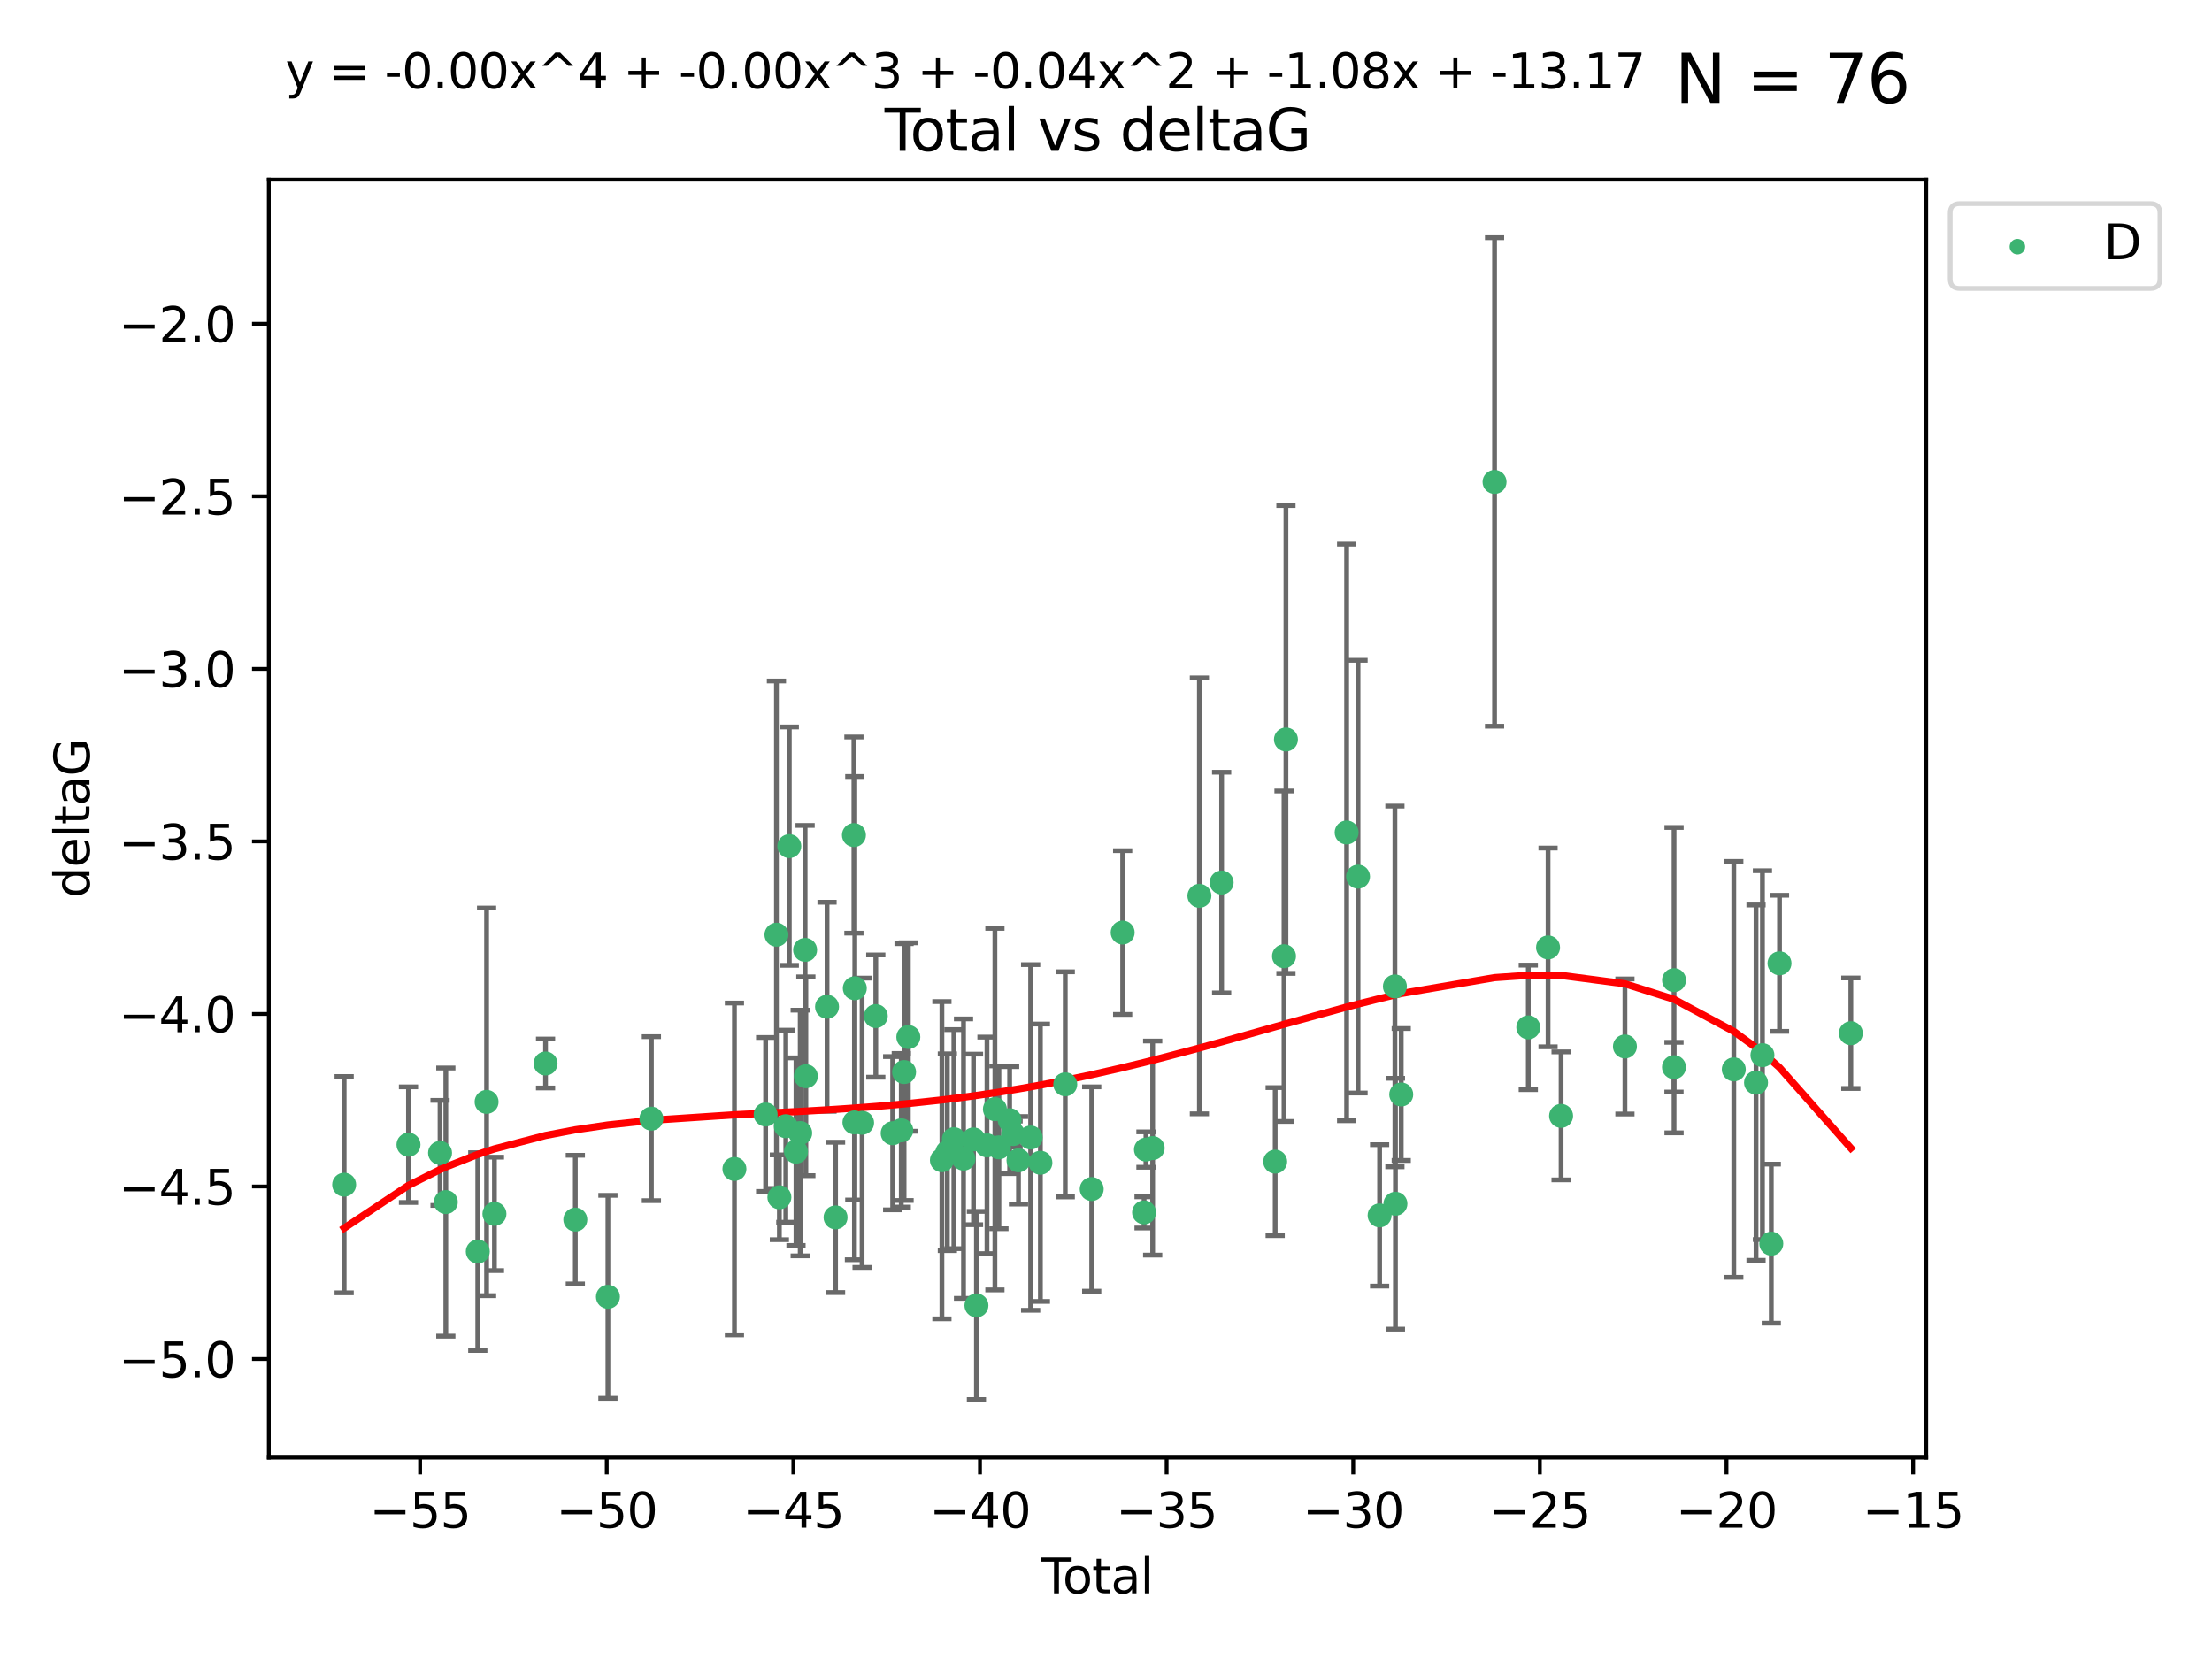 <?xml version="1.0" encoding="utf-8" standalone="no"?>
<!DOCTYPE svg PUBLIC "-//W3C//DTD SVG 1.1//EN"
  "http://www.w3.org/Graphics/SVG/1.1/DTD/svg11.dtd">
<svg xmlns:xlink="http://www.w3.org/1999/xlink" width="460.8pt" height="345.6pt" viewBox="0 0 460.8 345.6" xmlns="http://www.w3.org/2000/svg" version="1.1">
 <defs>
  <style type="text/css">*{stroke-linejoin: round; stroke-linecap: butt}</style>
 </defs>
 <g id="figure_1">
  <g id="patch_1">
   <path d="M 0 345.6 
L 460.8 345.6 
L 460.8 0 
L 0 0 
z
" style="fill: #ffffff"/>
  </g>
  <g id="axes_1">
   <g id="patch_2">
    <path d="M 56 303.64 
L 401.26 303.64 
L 401.26 37.411 
L 56 37.411 
z
" style="fill: #ffffff"/>
   </g>
   <g id="PathCollection_1">
    <defs>
     <path id="m26084babed" d="M 0 1.118 
C 0.297 1.118 0.581 1 0.791 0.791 
C 1 0.581 1.118 0.297 1.118 0 
C 1.118 -0.297 1 -0.581 0.791 -0.791 
C 0.581 -1 0.297 -1.118 0 -1.118 
C -0.297 -1.118 -0.581 -1 -0.791 -0.791 
C -1 -0.581 -1.118 -0.297 -1.118 0 
C -1.118 0.297 -1 0.581 -0.791 0.791 
C -0.581 1 -0.297 1.118 0 1.118 
z
" style="stroke: #3cb371"/>
    </defs>
    <g clip-path="url(#p64c3915610)">
     <use xlink:href="#m26084babed" x="71.694" y="246.793" style="fill: #3cb371; stroke: #3cb371"/>
     <use xlink:href="#m26084babed" x="85.096" y="238.454" style="fill: #3cb371; stroke: #3cb371"/>
     <use xlink:href="#m26084babed" x="91.669" y="240.171" style="fill: #3cb371; stroke: #3cb371"/>
     <use xlink:href="#m26084babed" x="92.873" y="250.417" style="fill: #3cb371; stroke: #3cb371"/>
     <use xlink:href="#m26084babed" x="99.53" y="260.721" style="fill: #3cb371; stroke: #3cb371"/>
     <use xlink:href="#m26084babed" x="101.365" y="229.543" style="fill: #3cb371; stroke: #3cb371"/>
     <use xlink:href="#m26084babed" x="102.999" y="252.873" style="fill: #3cb371; stroke: #3cb371"/>
     <use xlink:href="#m26084babed" x="113.646" y="221.547" style="fill: #3cb371; stroke: #3cb371"/>
     <use xlink:href="#m26084babed" x="119.848" y="254.066" style="fill: #3cb371; stroke: #3cb371"/>
     <use xlink:href="#m26084babed" x="126.642" y="270.15" style="fill: #3cb371; stroke: #3cb371"/>
     <use xlink:href="#m26084babed" x="135.694" y="233.035" style="fill: #3cb371; stroke: #3cb371"/>
     <use xlink:href="#m26084babed" x="152.993" y="243.514" style="fill: #3cb371; stroke: #3cb371"/>
     <use xlink:href="#m26084babed" x="159.494" y="232.168" style="fill: #3cb371; stroke: #3cb371"/>
     <use xlink:href="#m26084babed" x="161.746" y="194.715" style="fill: #3cb371; stroke: #3cb371"/>
     <use xlink:href="#m26084babed" x="162.358" y="249.418" style="fill: #3cb371; stroke: #3cb371"/>
     <use xlink:href="#m26084babed" x="163.698" y="234.611" style="fill: #3cb371; stroke: #3cb371"/>
     <use xlink:href="#m26084babed" x="164.425" y="176.267" style="fill: #3cb371; stroke: #3cb371"/>
     <use xlink:href="#m26084babed" x="165.818" y="239.918" style="fill: #3cb371; stroke: #3cb371"/>
     <use xlink:href="#m26084babed" x="166.697" y="236.027" style="fill: #3cb371; stroke: #3cb371"/>
     <use xlink:href="#m26084babed" x="167.719" y="197.88" style="fill: #3cb371; stroke: #3cb371"/>
     <use xlink:href="#m26084babed" x="167.875" y="224.202" style="fill: #3cb371; stroke: #3cb371"/>
     <use xlink:href="#m26084babed" x="172.287" y="209.725" style="fill: #3cb371; stroke: #3cb371"/>
     <use xlink:href="#m26084babed" x="174.062" y="253.607" style="fill: #3cb371; stroke: #3cb371"/>
     <use xlink:href="#m26084babed" x="177.887" y="173.961" style="fill: #3cb371; stroke: #3cb371"/>
     <use xlink:href="#m26084babed" x="177.995" y="233.818" style="fill: #3cb371; stroke: #3cb371"/>
     <use xlink:href="#m26084babed" x="178.071" y="205.87" style="fill: #3cb371; stroke: #3cb371"/>
     <use xlink:href="#m26084babed" x="179.589" y="233.896" style="fill: #3cb371; stroke: #3cb371"/>
     <use xlink:href="#m26084babed" x="182.443" y="211.668" style="fill: #3cb371; stroke: #3cb371"/>
     <use xlink:href="#m26084babed" x="185.959" y="236.07" style="fill: #3cb371; stroke: #3cb371"/>
     <use xlink:href="#m26084babed" x="187.75" y="235.461" style="fill: #3cb371; stroke: #3cb371"/>
     <use xlink:href="#m26084babed" x="188.335" y="223.331" style="fill: #3cb371; stroke: #3cb371"/>
     <use xlink:href="#m26084babed" x="189.221" y="216.031" style="fill: #3cb371; stroke: #3cb371"/>
     <use xlink:href="#m26084babed" x="196.218" y="241.694" style="fill: #3cb371; stroke: #3cb371"/>
     <use xlink:href="#m26084babed" x="197.352" y="240.025" style="fill: #3cb371; stroke: #3cb371"/>
     <use xlink:href="#m26084babed" x="198.709" y="237.303" style="fill: #3cb371; stroke: #3cb371"/>
     <use xlink:href="#m26084babed" x="200.719" y="241.366" style="fill: #3cb371; stroke: #3cb371"/>
     <use xlink:href="#m26084babed" x="202.799" y="237.36" style="fill: #3cb371; stroke: #3cb371"/>
     <use xlink:href="#m26084babed" x="203.409" y="271.949" style="fill: #3cb371; stroke: #3cb371"/>
     <use xlink:href="#m26084babed" x="205.606" y="238.6" style="fill: #3cb371; stroke: #3cb371"/>
     <use xlink:href="#m26084babed" x="207.258" y="231.056" style="fill: #3cb371; stroke: #3cb371"/>
     <use xlink:href="#m26084babed" x="208.095" y="239.009" style="fill: #3cb371; stroke: #3cb371"/>
     <use xlink:href="#m26084babed" x="210.327" y="233.344" style="fill: #3cb371; stroke: #3cb371"/>
     <use xlink:href="#m26084babed" x="211.046" y="236.238" style="fill: #3cb371; stroke: #3cb371"/>
     <use xlink:href="#m26084babed" x="212.168" y="241.716" style="fill: #3cb371; stroke: #3cb371"/>
     <use xlink:href="#m26084babed" x="214.701" y="236.958" style="fill: #3cb371; stroke: #3cb371"/>
     <use xlink:href="#m26084babed" x="216.732" y="242.221" style="fill: #3cb371; stroke: #3cb371"/>
     <use xlink:href="#m26084babed" x="221.912" y="225.89" style="fill: #3cb371; stroke: #3cb371"/>
     <use xlink:href="#m26084babed" x="227.421" y="247.699" style="fill: #3cb371; stroke: #3cb371"/>
     <use xlink:href="#m26084babed" x="233.87" y="194.266" style="fill: #3cb371; stroke: #3cb371"/>
     <use xlink:href="#m26084babed" x="238.331" y="252.566" style="fill: #3cb371; stroke: #3cb371"/>
     <use xlink:href="#m26084babed" x="238.722" y="239.477" style="fill: #3cb371; stroke: #3cb371"/>
     <use xlink:href="#m26084babed" x="240.122" y="239.166" style="fill: #3cb371; stroke: #3cb371"/>
     <use xlink:href="#m26084babed" x="249.856" y="186.619" style="fill: #3cb371; stroke: #3cb371"/>
     <use xlink:href="#m26084babed" x="254.489" y="183.851" style="fill: #3cb371; stroke: #3cb371"/>
     <use xlink:href="#m26084babed" x="265.643" y="241.988" style="fill: #3cb371; stroke: #3cb371"/>
     <use xlink:href="#m26084babed" x="267.484" y="199.194" style="fill: #3cb371; stroke: #3cb371"/>
     <use xlink:href="#m26084babed" x="267.887" y="154.046" style="fill: #3cb371; stroke: #3cb371"/>
     <use xlink:href="#m26084babed" x="280.529" y="173.417" style="fill: #3cb371; stroke: #3cb371"/>
     <use xlink:href="#m26084babed" x="282.903" y="182.62" style="fill: #3cb371; stroke: #3cb371"/>
     <use xlink:href="#m26084babed" x="287.398" y="253.189" style="fill: #3cb371; stroke: #3cb371"/>
     <use xlink:href="#m26084babed" x="290.586" y="205.493" style="fill: #3cb371; stroke: #3cb371"/>
     <use xlink:href="#m26084babed" x="290.695" y="250.763" style="fill: #3cb371; stroke: #3cb371"/>
     <use xlink:href="#m26084babed" x="291.903" y="228.002" style="fill: #3cb371; stroke: #3cb371"/>
     <use xlink:href="#m26084babed" x="311.342" y="100.396" style="fill: #3cb371; stroke: #3cb371"/>
     <use xlink:href="#m26084babed" x="318.371" y="214.022" style="fill: #3cb371; stroke: #3cb371"/>
     <use xlink:href="#m26084babed" x="322.487" y="197.367" style="fill: #3cb371; stroke: #3cb371"/>
     <use xlink:href="#m26084babed" x="325.204" y="232.459" style="fill: #3cb371; stroke: #3cb371"/>
     <use xlink:href="#m26084babed" x="338.503" y="218" style="fill: #3cb371; stroke: #3cb371"/>
     <use xlink:href="#m26084babed" x="348.721" y="222.314" style="fill: #3cb371; stroke: #3cb371"/>
     <use xlink:href="#m26084babed" x="348.734" y="204.183" style="fill: #3cb371; stroke: #3cb371"/>
     <use xlink:href="#m26084babed" x="361.182" y="222.773" style="fill: #3cb371; stroke: #3cb371"/>
     <use xlink:href="#m26084babed" x="365.814" y="225.537" style="fill: #3cb371; stroke: #3cb371"/>
     <use xlink:href="#m26084babed" x="367.149" y="219.806" style="fill: #3cb371; stroke: #3cb371"/>
     <use xlink:href="#m26084babed" x="368.993" y="259.078" style="fill: #3cb371; stroke: #3cb371"/>
     <use xlink:href="#m26084babed" x="370.705" y="200.676" style="fill: #3cb371; stroke: #3cb371"/>
     <use xlink:href="#m26084babed" x="385.566" y="215.239" style="fill: #3cb371; stroke: #3cb371"/>
    </g>
   </g>
   <g id="matplotlib.axis_1">
    <g id="xtick_1">
     <g id="line2d_1">
      <defs>
       <path id="m54ee0c2565" d="M 0 0 
L 0 3.5 
" style="stroke: #000000; stroke-width: 0.8"/>
      </defs>
      <g>
       <use xlink:href="#m54ee0c2565" x="87.514" y="303.64" style="stroke: #000000; stroke-width: 0.8"/>
      </g>
     </g>
     <g id="text_1">
      <!-- −55 -->
      <g transform="translate(76.962 318.238)scale(0.1 -0.1)">
       <defs>
        <path id="DejaVuSans-2212" d="M 678 2272 
L 4684 2272 
L 4684 1741 
L 678 1741 
L 678 2272 
z
" transform="scale(0.016)"/>
        <path id="DejaVuSans-35" d="M 691 4666 
L 3169 4666 
L 3169 4134 
L 1269 4134 
L 1269 2991 
Q 1406 3038 1543 3061 
Q 1681 3084 1819 3084 
Q 2600 3084 3056 2656 
Q 3513 2228 3513 1497 
Q 3513 744 3044 326 
Q 2575 -91 1722 -91 
Q 1428 -91 1123 -41 
Q 819 9 494 109 
L 494 744 
Q 775 591 1075 516 
Q 1375 441 1709 441 
Q 2250 441 2565 725 
Q 2881 1009 2881 1497 
Q 2881 1984 2565 2268 
Q 2250 2553 1709 2553 
Q 1456 2553 1204 2497 
Q 953 2441 691 2322 
L 691 4666 
z
" transform="scale(0.016)"/>
       </defs>
       <use xlink:href="#DejaVuSans-2212"/>
       <use xlink:href="#DejaVuSans-35" x="83.789"/>
       <use xlink:href="#DejaVuSans-35" x="147.412"/>
      </g>
     </g>
    </g>
    <g id="xtick_2">
     <g id="line2d_2">
      <g>
       <use xlink:href="#m54ee0c2565" x="126.392" y="303.64" style="stroke: #000000; stroke-width: 0.8"/>
      </g>
     </g>
     <g id="text_2">
      <!-- −50 -->
      <g transform="translate(115.84 318.238)scale(0.1 -0.1)">
       <defs>
        <path id="DejaVuSans-30" d="M 2034 4250 
Q 1547 4250 1301 3770 
Q 1056 3291 1056 2328 
Q 1056 1369 1301 889 
Q 1547 409 2034 409 
Q 2525 409 2770 889 
Q 3016 1369 3016 2328 
Q 3016 3291 2770 3770 
Q 2525 4250 2034 4250 
z
M 2034 4750 
Q 2819 4750 3233 4129 
Q 3647 3509 3647 2328 
Q 3647 1150 3233 529 
Q 2819 -91 2034 -91 
Q 1250 -91 836 529 
Q 422 1150 422 2328 
Q 422 3509 836 4129 
Q 1250 4750 2034 4750 
z
" transform="scale(0.016)"/>
       </defs>
       <use xlink:href="#DejaVuSans-2212"/>
       <use xlink:href="#DejaVuSans-35" x="83.789"/>
       <use xlink:href="#DejaVuSans-30" x="147.412"/>
      </g>
     </g>
    </g>
    <g id="xtick_3">
     <g id="line2d_3">
      <g>
       <use xlink:href="#m54ee0c2565" x="165.269" y="303.64" style="stroke: #000000; stroke-width: 0.8"/>
      </g>
     </g>
     <g id="text_3">
      <!-- −45 -->
      <g transform="translate(154.717 318.238)scale(0.1 -0.1)">
       <defs>
        <path id="DejaVuSans-34" d="M 2419 4116 
L 825 1625 
L 2419 1625 
L 2419 4116 
z
M 2253 4666 
L 3047 4666 
L 3047 1625 
L 3713 1625 
L 3713 1100 
L 3047 1100 
L 3047 0 
L 2419 0 
L 2419 1100 
L 313 1100 
L 313 1709 
L 2253 4666 
z
" transform="scale(0.016)"/>
       </defs>
       <use xlink:href="#DejaVuSans-2212"/>
       <use xlink:href="#DejaVuSans-34" x="83.789"/>
       <use xlink:href="#DejaVuSans-35" x="147.412"/>
      </g>
     </g>
    </g>
    <g id="xtick_4">
     <g id="line2d_4">
      <g>
       <use xlink:href="#m54ee0c2565" x="204.147" y="303.64" style="stroke: #000000; stroke-width: 0.8"/>
      </g>
     </g>
     <g id="text_4">
      <!-- −40 -->
      <g transform="translate(193.595 318.238)scale(0.1 -0.1)">
       <use xlink:href="#DejaVuSans-2212"/>
       <use xlink:href="#DejaVuSans-34" x="83.789"/>
       <use xlink:href="#DejaVuSans-30" x="147.412"/>
      </g>
     </g>
    </g>
    <g id="xtick_5">
     <g id="line2d_5">
      <g>
       <use xlink:href="#m54ee0c2565" x="243.024" y="303.64" style="stroke: #000000; stroke-width: 0.8"/>
      </g>
     </g>
     <g id="text_5">
      <!-- −35 -->
      <g transform="translate(232.472 318.238)scale(0.1 -0.1)">
       <defs>
        <path id="DejaVuSans-33" d="M 2597 2516 
Q 3050 2419 3304 2112 
Q 3559 1806 3559 1356 
Q 3559 666 3084 287 
Q 2609 -91 1734 -91 
Q 1441 -91 1130 -33 
Q 819 25 488 141 
L 488 750 
Q 750 597 1062 519 
Q 1375 441 1716 441 
Q 2309 441 2620 675 
Q 2931 909 2931 1356 
Q 2931 1769 2642 2001 
Q 2353 2234 1838 2234 
L 1294 2234 
L 1294 2753 
L 1863 2753 
Q 2328 2753 2575 2939 
Q 2822 3125 2822 3475 
Q 2822 3834 2567 4026 
Q 2313 4219 1838 4219 
Q 1578 4219 1281 4162 
Q 984 4106 628 3988 
L 628 4550 
Q 988 4650 1302 4700 
Q 1616 4750 1894 4750 
Q 2613 4750 3031 4423 
Q 3450 4097 3450 3541 
Q 3450 3153 3228 2886 
Q 3006 2619 2597 2516 
z
" transform="scale(0.016)"/>
       </defs>
       <use xlink:href="#DejaVuSans-2212"/>
       <use xlink:href="#DejaVuSans-33" x="83.789"/>
       <use xlink:href="#DejaVuSans-35" x="147.412"/>
      </g>
     </g>
    </g>
    <g id="xtick_6">
     <g id="line2d_6">
      <g>
       <use xlink:href="#m54ee0c2565" x="281.902" y="303.64" style="stroke: #000000; stroke-width: 0.8"/>
      </g>
     </g>
     <g id="text_6">
      <!-- −30 -->
      <g transform="translate(271.35 318.238)scale(0.1 -0.1)">
       <use xlink:href="#DejaVuSans-2212"/>
       <use xlink:href="#DejaVuSans-33" x="83.789"/>
       <use xlink:href="#DejaVuSans-30" x="147.412"/>
      </g>
     </g>
    </g>
    <g id="xtick_7">
     <g id="line2d_7">
      <g>
       <use xlink:href="#m54ee0c2565" x="320.779" y="303.64" style="stroke: #000000; stroke-width: 0.8"/>
      </g>
     </g>
     <g id="text_7">
      <!-- −25 -->
      <g transform="translate(310.227 318.238)scale(0.1 -0.1)">
       <defs>
        <path id="DejaVuSans-32" d="M 1228 531 
L 3431 531 
L 3431 0 
L 469 0 
L 469 531 
Q 828 903 1448 1529 
Q 2069 2156 2228 2338 
Q 2531 2678 2651 2914 
Q 2772 3150 2772 3378 
Q 2772 3750 2511 3984 
Q 2250 4219 1831 4219 
Q 1534 4219 1204 4116 
Q 875 4013 500 3803 
L 500 4441 
Q 881 4594 1212 4672 
Q 1544 4750 1819 4750 
Q 2544 4750 2975 4387 
Q 3406 4025 3406 3419 
Q 3406 3131 3298 2873 
Q 3191 2616 2906 2266 
Q 2828 2175 2409 1742 
Q 1991 1309 1228 531 
z
" transform="scale(0.016)"/>
       </defs>
       <use xlink:href="#DejaVuSans-2212"/>
       <use xlink:href="#DejaVuSans-32" x="83.789"/>
       <use xlink:href="#DejaVuSans-35" x="147.412"/>
      </g>
     </g>
    </g>
    <g id="xtick_8">
     <g id="line2d_8">
      <g>
       <use xlink:href="#m54ee0c2565" x="359.657" y="303.64" style="stroke: #000000; stroke-width: 0.8"/>
      </g>
     </g>
     <g id="text_8">
      <!-- −20 -->
      <g transform="translate(349.105 318.238)scale(0.1 -0.1)">
       <use xlink:href="#DejaVuSans-2212"/>
       <use xlink:href="#DejaVuSans-32" x="83.789"/>
       <use xlink:href="#DejaVuSans-30" x="147.412"/>
      </g>
     </g>
    </g>
    <g id="xtick_9">
     <g id="line2d_9">
      <g>
       <use xlink:href="#m54ee0c2565" x="398.534" y="303.64" style="stroke: #000000; stroke-width: 0.8"/>
      </g>
     </g>
     <g id="text_9">
      <!-- −15 -->
      <g transform="translate(387.982 318.238)scale(0.1 -0.1)">
       <defs>
        <path id="DejaVuSans-31" d="M 794 531 
L 1825 531 
L 1825 4091 
L 703 3866 
L 703 4441 
L 1819 4666 
L 2450 4666 
L 2450 531 
L 3481 531 
L 3481 0 
L 794 0 
L 794 531 
z
" transform="scale(0.016)"/>
       </defs>
       <use xlink:href="#DejaVuSans-2212"/>
       <use xlink:href="#DejaVuSans-31" x="83.789"/>
       <use xlink:href="#DejaVuSans-35" x="147.412"/>
      </g>
     </g>
    </g>
    <g id="text_10">
     <!-- Total -->
     <g transform="translate(216.953 331.917)scale(0.1 -0.1)">
      <defs>
       <path id="DejaVuSans-54" d="M -19 4666 
L 3928 4666 
L 3928 4134 
L 2272 4134 
L 2272 0 
L 1638 0 
L 1638 4134 
L -19 4134 
L -19 4666 
z
" transform="scale(0.016)"/>
       <path id="DejaVuSans-6f" d="M 1959 3097 
Q 1497 3097 1228 2736 
Q 959 2375 959 1747 
Q 959 1119 1226 758 
Q 1494 397 1959 397 
Q 2419 397 2687 759 
Q 2956 1122 2956 1747 
Q 2956 2369 2687 2733 
Q 2419 3097 1959 3097 
z
M 1959 3584 
Q 2709 3584 3137 3096 
Q 3566 2609 3566 1747 
Q 3566 888 3137 398 
Q 2709 -91 1959 -91 
Q 1206 -91 779 398 
Q 353 888 353 1747 
Q 353 2609 779 3096 
Q 1206 3584 1959 3584 
z
" transform="scale(0.016)"/>
       <path id="DejaVuSans-74" d="M 1172 4494 
L 1172 3500 
L 2356 3500 
L 2356 3053 
L 1172 3053 
L 1172 1153 
Q 1172 725 1289 603 
Q 1406 481 1766 481 
L 2356 481 
L 2356 0 
L 1766 0 
Q 1100 0 847 248 
Q 594 497 594 1153 
L 594 3053 
L 172 3053 
L 172 3500 
L 594 3500 
L 594 4494 
L 1172 4494 
z
" transform="scale(0.016)"/>
       <path id="DejaVuSans-61" d="M 2194 1759 
Q 1497 1759 1228 1600 
Q 959 1441 959 1056 
Q 959 750 1161 570 
Q 1363 391 1709 391 
Q 2188 391 2477 730 
Q 2766 1069 2766 1631 
L 2766 1759 
L 2194 1759 
z
M 3341 1997 
L 3341 0 
L 2766 0 
L 2766 531 
Q 2569 213 2275 61 
Q 1981 -91 1556 -91 
Q 1019 -91 701 211 
Q 384 513 384 1019 
Q 384 1609 779 1909 
Q 1175 2209 1959 2209 
L 2766 2209 
L 2766 2266 
Q 2766 2663 2505 2880 
Q 2244 3097 1772 3097 
Q 1472 3097 1187 3025 
Q 903 2953 641 2809 
L 641 3341 
Q 956 3463 1253 3523 
Q 1550 3584 1831 3584 
Q 2591 3584 2966 3190 
Q 3341 2797 3341 1997 
z
" transform="scale(0.016)"/>
       <path id="DejaVuSans-6c" d="M 603 4863 
L 1178 4863 
L 1178 0 
L 603 0 
L 603 4863 
z
" transform="scale(0.016)"/>
      </defs>
      <use xlink:href="#DejaVuSans-54"/>
      <use xlink:href="#DejaVuSans-6f" x="44.084"/>
      <use xlink:href="#DejaVuSans-74" x="105.266"/>
      <use xlink:href="#DejaVuSans-61" x="144.475"/>
      <use xlink:href="#DejaVuSans-6c" x="205.754"/>
     </g>
    </g>
   </g>
   <g id="matplotlib.axis_2">
    <g id="ytick_1">
     <g id="line2d_10">
      <defs>
       <path id="m96aeaecc19" d="M 0 0 
L -3.5 0 
" style="stroke: #000000; stroke-width: 0.8"/>
      </defs>
      <g>
       <use xlink:href="#m96aeaecc19" x="56" y="283.11" style="stroke: #000000; stroke-width: 0.8"/>
      </g>
     </g>
     <g id="text_11">
      <!-- −5.0 -->
      <g transform="translate(24.717 286.91)scale(0.1 -0.1)">
       <defs>
        <path id="DejaVuSans-2e" d="M 684 794 
L 1344 794 
L 1344 0 
L 684 0 
L 684 794 
z
" transform="scale(0.016)"/>
       </defs>
       <use xlink:href="#DejaVuSans-2212"/>
       <use xlink:href="#DejaVuSans-35" x="83.789"/>
       <use xlink:href="#DejaVuSans-2e" x="147.412"/>
       <use xlink:href="#DejaVuSans-30" x="179.199"/>
      </g>
     </g>
    </g>
    <g id="ytick_2">
     <g id="line2d_11">
      <g>
       <use xlink:href="#m96aeaecc19" x="56" y="247.167" style="stroke: #000000; stroke-width: 0.8"/>
      </g>
     </g>
     <g id="text_12">
      <!-- −4.5 -->
      <g transform="translate(24.717 250.966)scale(0.1 -0.1)">
       <use xlink:href="#DejaVuSans-2212"/>
       <use xlink:href="#DejaVuSans-34" x="83.789"/>
       <use xlink:href="#DejaVuSans-2e" x="147.412"/>
       <use xlink:href="#DejaVuSans-35" x="179.199"/>
      </g>
     </g>
    </g>
    <g id="ytick_3">
     <g id="line2d_12">
      <g>
       <use xlink:href="#m96aeaecc19" x="56" y="211.223" style="stroke: #000000; stroke-width: 0.8"/>
      </g>
     </g>
     <g id="text_13">
      <!-- −4.0 -->
      <g transform="translate(24.717 215.022)scale(0.1 -0.1)">
       <use xlink:href="#DejaVuSans-2212"/>
       <use xlink:href="#DejaVuSans-34" x="83.789"/>
       <use xlink:href="#DejaVuSans-2e" x="147.412"/>
       <use xlink:href="#DejaVuSans-30" x="179.199"/>
      </g>
     </g>
    </g>
    <g id="ytick_4">
     <g id="line2d_13">
      <g>
       <use xlink:href="#m96aeaecc19" x="56" y="175.279" style="stroke: #000000; stroke-width: 0.8"/>
      </g>
     </g>
     <g id="text_14">
      <!-- −3.5 -->
      <g transform="translate(24.717 179.078)scale(0.1 -0.1)">
       <use xlink:href="#DejaVuSans-2212"/>
       <use xlink:href="#DejaVuSans-33" x="83.789"/>
       <use xlink:href="#DejaVuSans-2e" x="147.412"/>
       <use xlink:href="#DejaVuSans-35" x="179.199"/>
      </g>
     </g>
    </g>
    <g id="ytick_5">
     <g id="line2d_14">
      <g>
       <use xlink:href="#m96aeaecc19" x="56" y="139.335" style="stroke: #000000; stroke-width: 0.8"/>
      </g>
     </g>
     <g id="text_15">
      <!-- −3.0 -->
      <g transform="translate(24.717 143.135)scale(0.1 -0.1)">
       <use xlink:href="#DejaVuSans-2212"/>
       <use xlink:href="#DejaVuSans-33" x="83.789"/>
       <use xlink:href="#DejaVuSans-2e" x="147.412"/>
       <use xlink:href="#DejaVuSans-30" x="179.199"/>
      </g>
     </g>
    </g>
    <g id="ytick_6">
     <g id="line2d_15">
      <g>
       <use xlink:href="#m96aeaecc19" x="56" y="103.392" style="stroke: #000000; stroke-width: 0.8"/>
      </g>
     </g>
     <g id="text_16">
      <!-- −2.5 -->
      <g transform="translate(24.717 107.191)scale(0.1 -0.1)">
       <use xlink:href="#DejaVuSans-2212"/>
       <use xlink:href="#DejaVuSans-32" x="83.789"/>
       <use xlink:href="#DejaVuSans-2e" x="147.412"/>
       <use xlink:href="#DejaVuSans-35" x="179.199"/>
      </g>
     </g>
    </g>
    <g id="ytick_7">
     <g id="line2d_16">
      <g>
       <use xlink:href="#m96aeaecc19" x="56" y="67.448" style="stroke: #000000; stroke-width: 0.8"/>
      </g>
     </g>
     <g id="text_17">
      <!-- −2.0 -->
      <g transform="translate(24.717 71.247)scale(0.1 -0.1)">
       <use xlink:href="#DejaVuSans-2212"/>
       <use xlink:href="#DejaVuSans-32" x="83.789"/>
       <use xlink:href="#DejaVuSans-2e" x="147.412"/>
       <use xlink:href="#DejaVuSans-30" x="179.199"/>
      </g>
     </g>
    </g>
    <g id="text_18">
     <!-- deltaG -->
     <g transform="translate(18.637 187.064)rotate(-90)scale(0.1 -0.1)">
      <defs>
       <path id="DejaVuSans-64" d="M 2906 2969 
L 2906 4863 
L 3481 4863 
L 3481 0 
L 2906 0 
L 2906 525 
Q 2725 213 2448 61 
Q 2172 -91 1784 -91 
Q 1150 -91 751 415 
Q 353 922 353 1747 
Q 353 2572 751 3078 
Q 1150 3584 1784 3584 
Q 2172 3584 2448 3432 
Q 2725 3281 2906 2969 
z
M 947 1747 
Q 947 1113 1208 752 
Q 1469 391 1925 391 
Q 2381 391 2643 752 
Q 2906 1113 2906 1747 
Q 2906 2381 2643 2742 
Q 2381 3103 1925 3103 
Q 1469 3103 1208 2742 
Q 947 2381 947 1747 
z
" transform="scale(0.016)"/>
       <path id="DejaVuSans-65" d="M 3597 1894 
L 3597 1613 
L 953 1613 
Q 991 1019 1311 708 
Q 1631 397 2203 397 
Q 2534 397 2845 478 
Q 3156 559 3463 722 
L 3463 178 
Q 3153 47 2828 -22 
Q 2503 -91 2169 -91 
Q 1331 -91 842 396 
Q 353 884 353 1716 
Q 353 2575 817 3079 
Q 1281 3584 2069 3584 
Q 2775 3584 3186 3129 
Q 3597 2675 3597 1894 
z
M 3022 2063 
Q 3016 2534 2758 2815 
Q 2500 3097 2075 3097 
Q 1594 3097 1305 2825 
Q 1016 2553 972 2059 
L 3022 2063 
z
" transform="scale(0.016)"/>
       <path id="DejaVuSans-47" d="M 3809 666 
L 3809 1919 
L 2778 1919 
L 2778 2438 
L 4434 2438 
L 4434 434 
Q 4069 175 3628 42 
Q 3188 -91 2688 -91 
Q 1594 -91 976 548 
Q 359 1188 359 2328 
Q 359 3472 976 4111 
Q 1594 4750 2688 4750 
Q 3144 4750 3555 4637 
Q 3966 4525 4313 4306 
L 4313 3634 
Q 3963 3931 3569 4081 
Q 3175 4231 2741 4231 
Q 1884 4231 1454 3753 
Q 1025 3275 1025 2328 
Q 1025 1384 1454 906 
Q 1884 428 2741 428 
Q 3075 428 3337 486 
Q 3600 544 3809 666 
z
" transform="scale(0.016)"/>
      </defs>
      <use xlink:href="#DejaVuSans-64"/>
      <use xlink:href="#DejaVuSans-65" x="63.477"/>
      <use xlink:href="#DejaVuSans-6c" x="125"/>
      <use xlink:href="#DejaVuSans-74" x="152.783"/>
      <use xlink:href="#DejaVuSans-61" x="191.992"/>
      <use xlink:href="#DejaVuSans-47" x="253.271"/>
     </g>
    </g>
   </g>
   <g id="LineCollection_1">
    <path d="M 71.694 269.325 
L 71.694 224.261 
" clip-path="url(#p64c3915610)" style="fill: none; stroke: #696969"/>
    <path d="M 85.096 250.495 
L 85.096 226.412 
" clip-path="url(#p64c3915610)" style="fill: none; stroke: #696969"/>
    <path d="M 91.669 251.113 
L 91.669 229.23 
" clip-path="url(#p64c3915610)" style="fill: none; stroke: #696969"/>
    <path d="M 92.873 278.346 
L 92.873 222.487 
" clip-path="url(#p64c3915610)" style="fill: none; stroke: #696969"/>
    <path d="M 99.53 281.32 
L 99.53 240.122 
" clip-path="url(#p64c3915610)" style="fill: none; stroke: #696969"/>
    <path d="M 101.365 269.918 
L 101.365 189.167 
" clip-path="url(#p64c3915610)" style="fill: none; stroke: #696969"/>
    <path d="M 102.999 264.688 
L 102.999 241.059 
" clip-path="url(#p64c3915610)" style="fill: none; stroke: #696969"/>
    <path d="M 113.646 226.643 
L 113.646 216.451 
" clip-path="url(#p64c3915610)" style="fill: none; stroke: #696969"/>
    <path d="M 119.848 267.467 
L 119.848 240.665 
" clip-path="url(#p64c3915610)" style="fill: none; stroke: #696969"/>
    <path d="M 126.642 291.286 
L 126.642 249.014 
" clip-path="url(#p64c3915610)" style="fill: none; stroke: #696969"/>
    <path d="M 135.694 250.118 
L 135.694 215.952 
" clip-path="url(#p64c3915610)" style="fill: none; stroke: #696969"/>
    <path d="M 152.993 278.076 
L 152.993 208.951 
" clip-path="url(#p64c3915610)" style="fill: none; stroke: #696969"/>
    <path d="M 159.494 248.206 
L 159.494 216.131 
" clip-path="url(#p64c3915610)" style="fill: none; stroke: #696969"/>
    <path d="M 161.746 247.573 
L 161.746 141.857 
" clip-path="url(#p64c3915610)" style="fill: none; stroke: #696969"/>
    <path d="M 162.358 258.25 
L 162.358 240.586 
" clip-path="url(#p64c3915610)" style="fill: none; stroke: #696969"/>
    <path d="M 163.698 254.621 
L 163.698 214.6 
" clip-path="url(#p64c3915610)" style="fill: none; stroke: #696969"/>
    <path d="M 164.425 201.097 
L 164.425 151.437 
" clip-path="url(#p64c3915610)" style="fill: none; stroke: #696969"/>
    <path d="M 165.818 259.46 
L 165.818 220.375 
" clip-path="url(#p64c3915610)" style="fill: none; stroke: #696969"/>
    <path d="M 166.697 261.616 
L 166.697 210.437 
" clip-path="url(#p64c3915610)" style="fill: none; stroke: #696969"/>
    <path d="M 167.719 223.81 
L 167.719 171.95 
" clip-path="url(#p64c3915610)" style="fill: none; stroke: #696969"/>
    <path d="M 167.875 244.911 
L 167.875 203.492 
" clip-path="url(#p64c3915610)" style="fill: none; stroke: #696969"/>
    <path d="M 172.287 231.492 
L 172.287 187.959 
" clip-path="url(#p64c3915610)" style="fill: none; stroke: #696969"/>
    <path d="M 174.062 269.267 
L 174.062 237.946 
" clip-path="url(#p64c3915610)" style="fill: none; stroke: #696969"/>
    <path d="M 177.887 194.386 
L 177.887 153.536 
" clip-path="url(#p64c3915610)" style="fill: none; stroke: #696969"/>
    <path d="M 177.995 262.429 
L 177.995 205.207 
" clip-path="url(#p64c3915610)" style="fill: none; stroke: #696969"/>
    <path d="M 178.071 249.982 
L 178.071 161.758 
" clip-path="url(#p64c3915610)" style="fill: none; stroke: #696969"/>
    <path d="M 179.589 264.032 
L 179.589 203.761 
" clip-path="url(#p64c3915610)" style="fill: none; stroke: #696969"/>
    <path d="M 182.443 224.405 
L 182.443 198.931 
" clip-path="url(#p64c3915610)" style="fill: none; stroke: #696969"/>
    <path d="M 185.959 252.037 
L 185.959 220.102 
" clip-path="url(#p64c3915610)" style="fill: none; stroke: #696969"/>
    <path d="M 187.75 251.46 
L 187.75 219.462 
" clip-path="url(#p64c3915610)" style="fill: none; stroke: #696969"/>
    <path d="M 188.335 250.08 
L 188.335 196.581 
" clip-path="url(#p64c3915610)" style="fill: none; stroke: #696969"/>
    <path d="M 189.221 235.661 
L 189.221 196.401 
" clip-path="url(#p64c3915610)" style="fill: none; stroke: #696969"/>
    <path d="M 196.218 274.739 
L 196.218 208.649 
" clip-path="url(#p64c3915610)" style="fill: none; stroke: #696969"/>
    <path d="M 197.352 260.52 
L 197.352 219.531 
" clip-path="url(#p64c3915610)" style="fill: none; stroke: #696969"/>
    <path d="M 198.709 260.119 
L 198.709 214.487 
" clip-path="url(#p64c3915610)" style="fill: none; stroke: #696969"/>
    <path d="M 200.719 270.476 
L 200.719 212.256 
" clip-path="url(#p64c3915610)" style="fill: none; stroke: #696969"/>
    <path d="M 202.799 255.132 
L 202.799 219.589 
" clip-path="url(#p64c3915610)" style="fill: none; stroke: #696969"/>
    <path d="M 203.409 291.539 
L 203.409 252.359 
" clip-path="url(#p64c3915610)" style="fill: none; stroke: #696969"/>
    <path d="M 205.606 261.152 
L 205.606 216.048 
" clip-path="url(#p64c3915610)" style="fill: none; stroke: #696969"/>
    <path d="M 207.258 268.714 
L 207.258 193.398 
" clip-path="url(#p64c3915610)" style="fill: none; stroke: #696969"/>
    <path d="M 208.095 255.968 
L 208.095 222.049 
" clip-path="url(#p64c3915610)" style="fill: none; stroke: #696969"/>
    <path d="M 210.327 244.486 
L 210.327 222.201 
" clip-path="url(#p64c3915610)" style="fill: none; stroke: #696969"/>
    <path d="M 211.046 238.937 
L 211.046 233.54 
" clip-path="url(#p64c3915610)" style="fill: none; stroke: #696969"/>
    <path d="M 212.168 250.83 
L 212.168 232.601 
" clip-path="url(#p64c3915610)" style="fill: none; stroke: #696969"/>
    <path d="M 214.701 272.961 
L 214.701 200.954 
" clip-path="url(#p64c3915610)" style="fill: none; stroke: #696969"/>
    <path d="M 216.732 271.119 
L 216.732 213.323 
" clip-path="url(#p64c3915610)" style="fill: none; stroke: #696969"/>
    <path d="M 221.912 249.336 
L 221.912 202.445 
" clip-path="url(#p64c3915610)" style="fill: none; stroke: #696969"/>
    <path d="M 227.421 268.986 
L 227.421 226.412 
" clip-path="url(#p64c3915610)" style="fill: none; stroke: #696969"/>
    <path d="M 233.87 211.319 
L 233.87 177.213 
" clip-path="url(#p64c3915610)" style="fill: none; stroke: #696969"/>
    <path d="M 238.331 255.822 
L 238.331 249.31 
" clip-path="url(#p64c3915610)" style="fill: none; stroke: #696969"/>
    <path d="M 238.722 243.164 
L 238.722 235.79 
" clip-path="url(#p64c3915610)" style="fill: none; stroke: #696969"/>
    <path d="M 240.122 261.465 
L 240.122 216.867 
" clip-path="url(#p64c3915610)" style="fill: none; stroke: #696969"/>
    <path d="M 249.856 232.032 
L 249.856 141.207 
" clip-path="url(#p64c3915610)" style="fill: none; stroke: #696969"/>
    <path d="M 254.489 206.836 
L 254.489 160.867 
" clip-path="url(#p64c3915610)" style="fill: none; stroke: #696969"/>
    <path d="M 265.643 257.405 
L 265.643 226.572 
" clip-path="url(#p64c3915610)" style="fill: none; stroke: #696969"/>
    <path d="M 267.484 233.614 
L 267.484 164.774 
" clip-path="url(#p64c3915610)" style="fill: none; stroke: #696969"/>
    <path d="M 267.887 202.776 
L 267.887 105.316 
" clip-path="url(#p64c3915610)" style="fill: none; stroke: #696969"/>
    <path d="M 280.529 233.463 
L 280.529 113.372 
" clip-path="url(#p64c3915610)" style="fill: none; stroke: #696969"/>
    <path d="M 282.903 227.698 
L 282.903 137.542 
" clip-path="url(#p64c3915610)" style="fill: none; stroke: #696969"/>
    <path d="M 287.398 267.925 
L 287.398 238.453 
" clip-path="url(#p64c3915610)" style="fill: none; stroke: #696969"/>
    <path d="M 290.586 243.064 
L 290.586 167.923 
" clip-path="url(#p64c3915610)" style="fill: none; stroke: #696969"/>
    <path d="M 290.695 276.895 
L 290.695 224.632 
" clip-path="url(#p64c3915610)" style="fill: none; stroke: #696969"/>
    <path d="M 291.903 241.743 
L 291.903 214.262 
" clip-path="url(#p64c3915610)" style="fill: none; stroke: #696969"/>
    <path d="M 311.342 151.28 
L 311.342 49.513 
" clip-path="url(#p64c3915610)" style="fill: none; stroke: #696969"/>
    <path d="M 318.371 226.991 
L 318.371 201.054 
" clip-path="url(#p64c3915610)" style="fill: none; stroke: #696969"/>
    <path d="M 322.487 218.07 
L 322.487 176.663 
" clip-path="url(#p64c3915610)" style="fill: none; stroke: #696969"/>
    <path d="M 325.204 245.792 
L 325.204 219.126 
" clip-path="url(#p64c3915610)" style="fill: none; stroke: #696969"/>
    <path d="M 338.503 232.066 
L 338.503 203.933 
" clip-path="url(#p64c3915610)" style="fill: none; stroke: #696969"/>
    <path d="M 348.721 227.492 
L 348.721 217.135 
" clip-path="url(#p64c3915610)" style="fill: none; stroke: #696969"/>
    <path d="M 348.734 235.99 
L 348.734 172.376 
" clip-path="url(#p64c3915610)" style="fill: none; stroke: #696969"/>
    <path d="M 361.182 266.096 
L 361.182 179.451 
" clip-path="url(#p64c3915610)" style="fill: none; stroke: #696969"/>
    <path d="M 365.814 262.551 
L 365.814 188.524 
" clip-path="url(#p64c3915610)" style="fill: none; stroke: #696969"/>
    <path d="M 367.149 258.226 
L 367.149 181.386 
" clip-path="url(#p64c3915610)" style="fill: none; stroke: #696969"/>
    <path d="M 368.993 275.649 
L 368.993 242.506 
" clip-path="url(#p64c3915610)" style="fill: none; stroke: #696969"/>
    <path d="M 370.705 214.848 
L 370.705 186.503 
" clip-path="url(#p64c3915610)" style="fill: none; stroke: #696969"/>
    <path d="M 385.566 226.752 
L 385.566 203.726 
" clip-path="url(#p64c3915610)" style="fill: none; stroke: #696969"/>
   </g>
   <g id="line2d_17">
    <defs>
     <path id="mb1a4ca708c" d="M 2 0 
L -2 -0 
" style="stroke: #696969"/>
    </defs>
    <g clip-path="url(#p64c3915610)">
     <use xlink:href="#mb1a4ca708c" x="71.694" y="269.325" style="fill: #696969; stroke: #696969"/>
     <use xlink:href="#mb1a4ca708c" x="85.096" y="250.495" style="fill: #696969; stroke: #696969"/>
     <use xlink:href="#mb1a4ca708c" x="91.669" y="251.113" style="fill: #696969; stroke: #696969"/>
     <use xlink:href="#mb1a4ca708c" x="92.873" y="278.346" style="fill: #696969; stroke: #696969"/>
     <use xlink:href="#mb1a4ca708c" x="99.53" y="281.32" style="fill: #696969; stroke: #696969"/>
     <use xlink:href="#mb1a4ca708c" x="101.365" y="269.918" style="fill: #696969; stroke: #696969"/>
     <use xlink:href="#mb1a4ca708c" x="102.999" y="264.688" style="fill: #696969; stroke: #696969"/>
     <use xlink:href="#mb1a4ca708c" x="113.646" y="226.643" style="fill: #696969; stroke: #696969"/>
     <use xlink:href="#mb1a4ca708c" x="119.848" y="267.467" style="fill: #696969; stroke: #696969"/>
     <use xlink:href="#mb1a4ca708c" x="126.642" y="291.286" style="fill: #696969; stroke: #696969"/>
     <use xlink:href="#mb1a4ca708c" x="135.694" y="250.118" style="fill: #696969; stroke: #696969"/>
     <use xlink:href="#mb1a4ca708c" x="152.993" y="278.076" style="fill: #696969; stroke: #696969"/>
     <use xlink:href="#mb1a4ca708c" x="159.494" y="248.206" style="fill: #696969; stroke: #696969"/>
     <use xlink:href="#mb1a4ca708c" x="161.746" y="247.573" style="fill: #696969; stroke: #696969"/>
     <use xlink:href="#mb1a4ca708c" x="162.358" y="258.25" style="fill: #696969; stroke: #696969"/>
     <use xlink:href="#mb1a4ca708c" x="163.698" y="254.621" style="fill: #696969; stroke: #696969"/>
     <use xlink:href="#mb1a4ca708c" x="164.425" y="201.097" style="fill: #696969; stroke: #696969"/>
     <use xlink:href="#mb1a4ca708c" x="165.818" y="259.46" style="fill: #696969; stroke: #696969"/>
     <use xlink:href="#mb1a4ca708c" x="166.697" y="261.616" style="fill: #696969; stroke: #696969"/>
     <use xlink:href="#mb1a4ca708c" x="167.719" y="223.81" style="fill: #696969; stroke: #696969"/>
     <use xlink:href="#mb1a4ca708c" x="167.875" y="244.911" style="fill: #696969; stroke: #696969"/>
     <use xlink:href="#mb1a4ca708c" x="172.287" y="231.492" style="fill: #696969; stroke: #696969"/>
     <use xlink:href="#mb1a4ca708c" x="174.062" y="269.267" style="fill: #696969; stroke: #696969"/>
     <use xlink:href="#mb1a4ca708c" x="177.887" y="194.386" style="fill: #696969; stroke: #696969"/>
     <use xlink:href="#mb1a4ca708c" x="177.995" y="262.429" style="fill: #696969; stroke: #696969"/>
     <use xlink:href="#mb1a4ca708c" x="178.071" y="249.982" style="fill: #696969; stroke: #696969"/>
     <use xlink:href="#mb1a4ca708c" x="179.589" y="264.032" style="fill: #696969; stroke: #696969"/>
     <use xlink:href="#mb1a4ca708c" x="182.443" y="224.405" style="fill: #696969; stroke: #696969"/>
     <use xlink:href="#mb1a4ca708c" x="185.959" y="252.037" style="fill: #696969; stroke: #696969"/>
     <use xlink:href="#mb1a4ca708c" x="187.75" y="251.46" style="fill: #696969; stroke: #696969"/>
     <use xlink:href="#mb1a4ca708c" x="188.335" y="250.08" style="fill: #696969; stroke: #696969"/>
     <use xlink:href="#mb1a4ca708c" x="189.221" y="235.661" style="fill: #696969; stroke: #696969"/>
     <use xlink:href="#mb1a4ca708c" x="196.218" y="274.739" style="fill: #696969; stroke: #696969"/>
     <use xlink:href="#mb1a4ca708c" x="197.352" y="260.52" style="fill: #696969; stroke: #696969"/>
     <use xlink:href="#mb1a4ca708c" x="198.709" y="260.119" style="fill: #696969; stroke: #696969"/>
     <use xlink:href="#mb1a4ca708c" x="200.719" y="270.476" style="fill: #696969; stroke: #696969"/>
     <use xlink:href="#mb1a4ca708c" x="202.799" y="255.132" style="fill: #696969; stroke: #696969"/>
     <use xlink:href="#mb1a4ca708c" x="203.409" y="291.539" style="fill: #696969; stroke: #696969"/>
     <use xlink:href="#mb1a4ca708c" x="205.606" y="261.152" style="fill: #696969; stroke: #696969"/>
     <use xlink:href="#mb1a4ca708c" x="207.258" y="268.714" style="fill: #696969; stroke: #696969"/>
     <use xlink:href="#mb1a4ca708c" x="208.095" y="255.968" style="fill: #696969; stroke: #696969"/>
     <use xlink:href="#mb1a4ca708c" x="210.327" y="244.486" style="fill: #696969; stroke: #696969"/>
     <use xlink:href="#mb1a4ca708c" x="211.046" y="238.937" style="fill: #696969; stroke: #696969"/>
     <use xlink:href="#mb1a4ca708c" x="212.168" y="250.83" style="fill: #696969; stroke: #696969"/>
     <use xlink:href="#mb1a4ca708c" x="214.701" y="272.961" style="fill: #696969; stroke: #696969"/>
     <use xlink:href="#mb1a4ca708c" x="216.732" y="271.119" style="fill: #696969; stroke: #696969"/>
     <use xlink:href="#mb1a4ca708c" x="221.912" y="249.336" style="fill: #696969; stroke: #696969"/>
     <use xlink:href="#mb1a4ca708c" x="227.421" y="268.986" style="fill: #696969; stroke: #696969"/>
     <use xlink:href="#mb1a4ca708c" x="233.87" y="211.319" style="fill: #696969; stroke: #696969"/>
     <use xlink:href="#mb1a4ca708c" x="238.331" y="255.822" style="fill: #696969; stroke: #696969"/>
     <use xlink:href="#mb1a4ca708c" x="238.722" y="243.164" style="fill: #696969; stroke: #696969"/>
     <use xlink:href="#mb1a4ca708c" x="240.122" y="261.465" style="fill: #696969; stroke: #696969"/>
     <use xlink:href="#mb1a4ca708c" x="249.856" y="232.032" style="fill: #696969; stroke: #696969"/>
     <use xlink:href="#mb1a4ca708c" x="254.489" y="206.836" style="fill: #696969; stroke: #696969"/>
     <use xlink:href="#mb1a4ca708c" x="265.643" y="257.405" style="fill: #696969; stroke: #696969"/>
     <use xlink:href="#mb1a4ca708c" x="267.484" y="233.614" style="fill: #696969; stroke: #696969"/>
     <use xlink:href="#mb1a4ca708c" x="267.887" y="202.776" style="fill: #696969; stroke: #696969"/>
     <use xlink:href="#mb1a4ca708c" x="280.529" y="233.463" style="fill: #696969; stroke: #696969"/>
     <use xlink:href="#mb1a4ca708c" x="282.903" y="227.698" style="fill: #696969; stroke: #696969"/>
     <use xlink:href="#mb1a4ca708c" x="287.398" y="267.925" style="fill: #696969; stroke: #696969"/>
     <use xlink:href="#mb1a4ca708c" x="290.586" y="243.064" style="fill: #696969; stroke: #696969"/>
     <use xlink:href="#mb1a4ca708c" x="290.695" y="276.895" style="fill: #696969; stroke: #696969"/>
     <use xlink:href="#mb1a4ca708c" x="291.903" y="241.743" style="fill: #696969; stroke: #696969"/>
     <use xlink:href="#mb1a4ca708c" x="311.342" y="151.28" style="fill: #696969; stroke: #696969"/>
     <use xlink:href="#mb1a4ca708c" x="318.371" y="226.991" style="fill: #696969; stroke: #696969"/>
     <use xlink:href="#mb1a4ca708c" x="322.487" y="218.07" style="fill: #696969; stroke: #696969"/>
     <use xlink:href="#mb1a4ca708c" x="325.204" y="245.792" style="fill: #696969; stroke: #696969"/>
     <use xlink:href="#mb1a4ca708c" x="338.503" y="232.066" style="fill: #696969; stroke: #696969"/>
     <use xlink:href="#mb1a4ca708c" x="348.721" y="227.492" style="fill: #696969; stroke: #696969"/>
     <use xlink:href="#mb1a4ca708c" x="348.734" y="235.99" style="fill: #696969; stroke: #696969"/>
     <use xlink:href="#mb1a4ca708c" x="361.182" y="266.096" style="fill: #696969; stroke: #696969"/>
     <use xlink:href="#mb1a4ca708c" x="365.814" y="262.551" style="fill: #696969; stroke: #696969"/>
     <use xlink:href="#mb1a4ca708c" x="367.149" y="258.226" style="fill: #696969; stroke: #696969"/>
     <use xlink:href="#mb1a4ca708c" x="368.993" y="275.649" style="fill: #696969; stroke: #696969"/>
     <use xlink:href="#mb1a4ca708c" x="370.705" y="214.848" style="fill: #696969; stroke: #696969"/>
     <use xlink:href="#mb1a4ca708c" x="385.566" y="226.752" style="fill: #696969; stroke: #696969"/>
    </g>
   </g>
   <g id="line2d_18">
    <g clip-path="url(#p64c3915610)">
     <use xlink:href="#mb1a4ca708c" x="71.694" y="224.261" style="fill: #696969; stroke: #696969"/>
     <use xlink:href="#mb1a4ca708c" x="85.096" y="226.412" style="fill: #696969; stroke: #696969"/>
     <use xlink:href="#mb1a4ca708c" x="91.669" y="229.23" style="fill: #696969; stroke: #696969"/>
     <use xlink:href="#mb1a4ca708c" x="92.873" y="222.487" style="fill: #696969; stroke: #696969"/>
     <use xlink:href="#mb1a4ca708c" x="99.53" y="240.122" style="fill: #696969; stroke: #696969"/>
     <use xlink:href="#mb1a4ca708c" x="101.365" y="189.167" style="fill: #696969; stroke: #696969"/>
     <use xlink:href="#mb1a4ca708c" x="102.999" y="241.059" style="fill: #696969; stroke: #696969"/>
     <use xlink:href="#mb1a4ca708c" x="113.646" y="216.451" style="fill: #696969; stroke: #696969"/>
     <use xlink:href="#mb1a4ca708c" x="119.848" y="240.665" style="fill: #696969; stroke: #696969"/>
     <use xlink:href="#mb1a4ca708c" x="126.642" y="249.014" style="fill: #696969; stroke: #696969"/>
     <use xlink:href="#mb1a4ca708c" x="135.694" y="215.952" style="fill: #696969; stroke: #696969"/>
     <use xlink:href="#mb1a4ca708c" x="152.993" y="208.951" style="fill: #696969; stroke: #696969"/>
     <use xlink:href="#mb1a4ca708c" x="159.494" y="216.131" style="fill: #696969; stroke: #696969"/>
     <use xlink:href="#mb1a4ca708c" x="161.746" y="141.857" style="fill: #696969; stroke: #696969"/>
     <use xlink:href="#mb1a4ca708c" x="162.358" y="240.586" style="fill: #696969; stroke: #696969"/>
     <use xlink:href="#mb1a4ca708c" x="163.698" y="214.6" style="fill: #696969; stroke: #696969"/>
     <use xlink:href="#mb1a4ca708c" x="164.425" y="151.437" style="fill: #696969; stroke: #696969"/>
     <use xlink:href="#mb1a4ca708c" x="165.818" y="220.375" style="fill: #696969; stroke: #696969"/>
     <use xlink:href="#mb1a4ca708c" x="166.697" y="210.437" style="fill: #696969; stroke: #696969"/>
     <use xlink:href="#mb1a4ca708c" x="167.719" y="171.95" style="fill: #696969; stroke: #696969"/>
     <use xlink:href="#mb1a4ca708c" x="167.875" y="203.492" style="fill: #696969; stroke: #696969"/>
     <use xlink:href="#mb1a4ca708c" x="172.287" y="187.959" style="fill: #696969; stroke: #696969"/>
     <use xlink:href="#mb1a4ca708c" x="174.062" y="237.946" style="fill: #696969; stroke: #696969"/>
     <use xlink:href="#mb1a4ca708c" x="177.887" y="153.536" style="fill: #696969; stroke: #696969"/>
     <use xlink:href="#mb1a4ca708c" x="177.995" y="205.207" style="fill: #696969; stroke: #696969"/>
     <use xlink:href="#mb1a4ca708c" x="178.071" y="161.758" style="fill: #696969; stroke: #696969"/>
     <use xlink:href="#mb1a4ca708c" x="179.589" y="203.761" style="fill: #696969; stroke: #696969"/>
     <use xlink:href="#mb1a4ca708c" x="182.443" y="198.931" style="fill: #696969; stroke: #696969"/>
     <use xlink:href="#mb1a4ca708c" x="185.959" y="220.102" style="fill: #696969; stroke: #696969"/>
     <use xlink:href="#mb1a4ca708c" x="187.75" y="219.462" style="fill: #696969; stroke: #696969"/>
     <use xlink:href="#mb1a4ca708c" x="188.335" y="196.581" style="fill: #696969; stroke: #696969"/>
     <use xlink:href="#mb1a4ca708c" x="189.221" y="196.401" style="fill: #696969; stroke: #696969"/>
     <use xlink:href="#mb1a4ca708c" x="196.218" y="208.649" style="fill: #696969; stroke: #696969"/>
     <use xlink:href="#mb1a4ca708c" x="197.352" y="219.531" style="fill: #696969; stroke: #696969"/>
     <use xlink:href="#mb1a4ca708c" x="198.709" y="214.487" style="fill: #696969; stroke: #696969"/>
     <use xlink:href="#mb1a4ca708c" x="200.719" y="212.256" style="fill: #696969; stroke: #696969"/>
     <use xlink:href="#mb1a4ca708c" x="202.799" y="219.589" style="fill: #696969; stroke: #696969"/>
     <use xlink:href="#mb1a4ca708c" x="203.409" y="252.359" style="fill: #696969; stroke: #696969"/>
     <use xlink:href="#mb1a4ca708c" x="205.606" y="216.048" style="fill: #696969; stroke: #696969"/>
     <use xlink:href="#mb1a4ca708c" x="207.258" y="193.398" style="fill: #696969; stroke: #696969"/>
     <use xlink:href="#mb1a4ca708c" x="208.095" y="222.049" style="fill: #696969; stroke: #696969"/>
     <use xlink:href="#mb1a4ca708c" x="210.327" y="222.201" style="fill: #696969; stroke: #696969"/>
     <use xlink:href="#mb1a4ca708c" x="211.046" y="233.54" style="fill: #696969; stroke: #696969"/>
     <use xlink:href="#mb1a4ca708c" x="212.168" y="232.601" style="fill: #696969; stroke: #696969"/>
     <use xlink:href="#mb1a4ca708c" x="214.701" y="200.954" style="fill: #696969; stroke: #696969"/>
     <use xlink:href="#mb1a4ca708c" x="216.732" y="213.323" style="fill: #696969; stroke: #696969"/>
     <use xlink:href="#mb1a4ca708c" x="221.912" y="202.445" style="fill: #696969; stroke: #696969"/>
     <use xlink:href="#mb1a4ca708c" x="227.421" y="226.412" style="fill: #696969; stroke: #696969"/>
     <use xlink:href="#mb1a4ca708c" x="233.87" y="177.213" style="fill: #696969; stroke: #696969"/>
     <use xlink:href="#mb1a4ca708c" x="238.331" y="249.31" style="fill: #696969; stroke: #696969"/>
     <use xlink:href="#mb1a4ca708c" x="238.722" y="235.79" style="fill: #696969; stroke: #696969"/>
     <use xlink:href="#mb1a4ca708c" x="240.122" y="216.867" style="fill: #696969; stroke: #696969"/>
     <use xlink:href="#mb1a4ca708c" x="249.856" y="141.207" style="fill: #696969; stroke: #696969"/>
     <use xlink:href="#mb1a4ca708c" x="254.489" y="160.867" style="fill: #696969; stroke: #696969"/>
     <use xlink:href="#mb1a4ca708c" x="265.643" y="226.572" style="fill: #696969; stroke: #696969"/>
     <use xlink:href="#mb1a4ca708c" x="267.484" y="164.774" style="fill: #696969; stroke: #696969"/>
     <use xlink:href="#mb1a4ca708c" x="267.887" y="105.316" style="fill: #696969; stroke: #696969"/>
     <use xlink:href="#mb1a4ca708c" x="280.529" y="113.372" style="fill: #696969; stroke: #696969"/>
     <use xlink:href="#mb1a4ca708c" x="282.903" y="137.542" style="fill: #696969; stroke: #696969"/>
     <use xlink:href="#mb1a4ca708c" x="287.398" y="238.453" style="fill: #696969; stroke: #696969"/>
     <use xlink:href="#mb1a4ca708c" x="290.586" y="167.923" style="fill: #696969; stroke: #696969"/>
     <use xlink:href="#mb1a4ca708c" x="290.695" y="224.632" style="fill: #696969; stroke: #696969"/>
     <use xlink:href="#mb1a4ca708c" x="291.903" y="214.262" style="fill: #696969; stroke: #696969"/>
     <use xlink:href="#mb1a4ca708c" x="311.342" y="49.513" style="fill: #696969; stroke: #696969"/>
     <use xlink:href="#mb1a4ca708c" x="318.371" y="201.054" style="fill: #696969; stroke: #696969"/>
     <use xlink:href="#mb1a4ca708c" x="322.487" y="176.663" style="fill: #696969; stroke: #696969"/>
     <use xlink:href="#mb1a4ca708c" x="325.204" y="219.126" style="fill: #696969; stroke: #696969"/>
     <use xlink:href="#mb1a4ca708c" x="338.503" y="203.933" style="fill: #696969; stroke: #696969"/>
     <use xlink:href="#mb1a4ca708c" x="348.721" y="217.135" style="fill: #696969; stroke: #696969"/>
     <use xlink:href="#mb1a4ca708c" x="348.734" y="172.376" style="fill: #696969; stroke: #696969"/>
     <use xlink:href="#mb1a4ca708c" x="361.182" y="179.451" style="fill: #696969; stroke: #696969"/>
     <use xlink:href="#mb1a4ca708c" x="365.814" y="188.524" style="fill: #696969; stroke: #696969"/>
     <use xlink:href="#mb1a4ca708c" x="367.149" y="181.386" style="fill: #696969; stroke: #696969"/>
     <use xlink:href="#mb1a4ca708c" x="368.993" y="242.506" style="fill: #696969; stroke: #696969"/>
     <use xlink:href="#mb1a4ca708c" x="370.705" y="186.503" style="fill: #696969; stroke: #696969"/>
     <use xlink:href="#mb1a4ca708c" x="385.566" y="203.726" style="fill: #696969; stroke: #696969"/>
    </g>
   </g>
   <g id="line2d_19">
    <path d="M 71.694 255.842 
L 85.096 246.933 
L 91.669 243.644 
L 92.873 243.109 
L 99.53 240.486 
L 101.365 239.857 
L 102.999 239.329 
L 113.646 236.538 
L 119.848 235.354 
L 126.642 234.35 
L 135.694 233.381 
L 152.993 232.229 
L 159.494 231.897 
L 161.746 231.783 
L 162.358 231.752 
L 163.698 231.683 
L 164.425 231.645 
L 165.818 231.571 
L 166.697 231.524 
L 167.719 231.468 
L 167.875 231.459 
L 172.287 231.203 
L 174.062 231.092 
L 177.887 230.835 
L 177.995 230.827 
L 178.071 230.822 
L 179.589 230.711 
L 182.443 230.491 
L 185.959 230.192 
L 187.75 230.029 
L 188.335 229.973 
L 189.221 229.888 
L 196.218 229.134 
L 197.352 228.998 
L 198.709 228.831 
L 200.719 228.572 
L 202.799 228.29 
L 203.409 228.205 
L 205.606 227.888 
L 207.258 227.639 
L 208.095 227.51 
L 210.327 227.153 
L 211.046 227.035 
L 212.168 226.847 
L 214.701 226.407 
L 216.732 226.039 
L 221.912 225.039 
L 227.421 223.882 
L 233.87 222.412 
L 238.331 221.329 
L 238.722 221.232 
L 240.122 220.88 
L 249.856 218.321 
L 254.489 217.046 
L 265.643 213.902 
L 267.484 213.381 
L 267.887 213.267 
L 280.529 209.783 
L 282.903 209.162 
L 287.398 208.03 
L 290.586 207.271 
L 290.695 207.245 
L 291.903 206.969 
L 311.342 203.656 
L 318.371 203.173 
L 322.487 203.122 
L 325.204 203.193 
L 338.503 204.941 
L 348.721 208.169 
L 348.734 208.174 
L 361.182 214.858 
L 365.814 218.238 
L 367.149 219.31 
L 368.993 220.867 
L 370.705 222.393 
L 385.566 239.171 
" clip-path="url(#p64c3915610)" style="fill: none; stroke: #ff0000; stroke-width: 1.5; stroke-linecap: square"/>
   </g>
   <g id="line2d_20">
    <defs>
     <path id="mf70d2a0381" d="M 0 2 
C 0.53 2 1.039 1.789 1.414 1.414 
C 1.789 1.039 2 0.53 2 0 
C 2 -0.53 1.789 -1.039 1.414 -1.414 
C 1.039 -1.789 0.53 -2 0 -2 
C -0.53 -2 -1.039 -1.789 -1.414 -1.414 
C -1.789 -1.039 -2 -0.53 -2 0 
C -2 0.53 -1.789 1.039 -1.414 1.414 
C -1.039 1.789 -0.53 2 0 2 
z
" style="stroke: #3cb371"/>
    </defs>
    <g clip-path="url(#p64c3915610)">
     <use xlink:href="#mf70d2a0381" x="71.694" y="246.793" style="fill: #3cb371; stroke: #3cb371"/>
     <use xlink:href="#mf70d2a0381" x="85.096" y="238.454" style="fill: #3cb371; stroke: #3cb371"/>
     <use xlink:href="#mf70d2a0381" x="91.669" y="240.171" style="fill: #3cb371; stroke: #3cb371"/>
     <use xlink:href="#mf70d2a0381" x="92.873" y="250.417" style="fill: #3cb371; stroke: #3cb371"/>
     <use xlink:href="#mf70d2a0381" x="99.53" y="260.721" style="fill: #3cb371; stroke: #3cb371"/>
     <use xlink:href="#mf70d2a0381" x="101.365" y="229.543" style="fill: #3cb371; stroke: #3cb371"/>
     <use xlink:href="#mf70d2a0381" x="102.999" y="252.873" style="fill: #3cb371; stroke: #3cb371"/>
     <use xlink:href="#mf70d2a0381" x="113.646" y="221.547" style="fill: #3cb371; stroke: #3cb371"/>
     <use xlink:href="#mf70d2a0381" x="119.848" y="254.066" style="fill: #3cb371; stroke: #3cb371"/>
     <use xlink:href="#mf70d2a0381" x="126.642" y="270.15" style="fill: #3cb371; stroke: #3cb371"/>
     <use xlink:href="#mf70d2a0381" x="135.694" y="233.035" style="fill: #3cb371; stroke: #3cb371"/>
     <use xlink:href="#mf70d2a0381" x="152.993" y="243.514" style="fill: #3cb371; stroke: #3cb371"/>
     <use xlink:href="#mf70d2a0381" x="159.494" y="232.168" style="fill: #3cb371; stroke: #3cb371"/>
     <use xlink:href="#mf70d2a0381" x="161.746" y="194.715" style="fill: #3cb371; stroke: #3cb371"/>
     <use xlink:href="#mf70d2a0381" x="162.358" y="249.418" style="fill: #3cb371; stroke: #3cb371"/>
     <use xlink:href="#mf70d2a0381" x="163.698" y="234.611" style="fill: #3cb371; stroke: #3cb371"/>
     <use xlink:href="#mf70d2a0381" x="164.425" y="176.267" style="fill: #3cb371; stroke: #3cb371"/>
     <use xlink:href="#mf70d2a0381" x="165.818" y="239.918" style="fill: #3cb371; stroke: #3cb371"/>
     <use xlink:href="#mf70d2a0381" x="166.697" y="236.027" style="fill: #3cb371; stroke: #3cb371"/>
     <use xlink:href="#mf70d2a0381" x="167.719" y="197.88" style="fill: #3cb371; stroke: #3cb371"/>
     <use xlink:href="#mf70d2a0381" x="167.875" y="224.202" style="fill: #3cb371; stroke: #3cb371"/>
     <use xlink:href="#mf70d2a0381" x="172.287" y="209.725" style="fill: #3cb371; stroke: #3cb371"/>
     <use xlink:href="#mf70d2a0381" x="174.062" y="253.607" style="fill: #3cb371; stroke: #3cb371"/>
     <use xlink:href="#mf70d2a0381" x="177.887" y="173.961" style="fill: #3cb371; stroke: #3cb371"/>
     <use xlink:href="#mf70d2a0381" x="177.995" y="233.818" style="fill: #3cb371; stroke: #3cb371"/>
     <use xlink:href="#mf70d2a0381" x="178.071" y="205.87" style="fill: #3cb371; stroke: #3cb371"/>
     <use xlink:href="#mf70d2a0381" x="179.589" y="233.896" style="fill: #3cb371; stroke: #3cb371"/>
     <use xlink:href="#mf70d2a0381" x="182.443" y="211.668" style="fill: #3cb371; stroke: #3cb371"/>
     <use xlink:href="#mf70d2a0381" x="185.959" y="236.07" style="fill: #3cb371; stroke: #3cb371"/>
     <use xlink:href="#mf70d2a0381" x="187.75" y="235.461" style="fill: #3cb371; stroke: #3cb371"/>
     <use xlink:href="#mf70d2a0381" x="188.335" y="223.331" style="fill: #3cb371; stroke: #3cb371"/>
     <use xlink:href="#mf70d2a0381" x="189.221" y="216.031" style="fill: #3cb371; stroke: #3cb371"/>
     <use xlink:href="#mf70d2a0381" x="196.218" y="241.694" style="fill: #3cb371; stroke: #3cb371"/>
     <use xlink:href="#mf70d2a0381" x="197.352" y="240.025" style="fill: #3cb371; stroke: #3cb371"/>
     <use xlink:href="#mf70d2a0381" x="198.709" y="237.303" style="fill: #3cb371; stroke: #3cb371"/>
     <use xlink:href="#mf70d2a0381" x="200.719" y="241.366" style="fill: #3cb371; stroke: #3cb371"/>
     <use xlink:href="#mf70d2a0381" x="202.799" y="237.36" style="fill: #3cb371; stroke: #3cb371"/>
     <use xlink:href="#mf70d2a0381" x="203.409" y="271.949" style="fill: #3cb371; stroke: #3cb371"/>
     <use xlink:href="#mf70d2a0381" x="205.606" y="238.6" style="fill: #3cb371; stroke: #3cb371"/>
     <use xlink:href="#mf70d2a0381" x="207.258" y="231.056" style="fill: #3cb371; stroke: #3cb371"/>
     <use xlink:href="#mf70d2a0381" x="208.095" y="239.009" style="fill: #3cb371; stroke: #3cb371"/>
     <use xlink:href="#mf70d2a0381" x="210.327" y="233.344" style="fill: #3cb371; stroke: #3cb371"/>
     <use xlink:href="#mf70d2a0381" x="211.046" y="236.238" style="fill: #3cb371; stroke: #3cb371"/>
     <use xlink:href="#mf70d2a0381" x="212.168" y="241.716" style="fill: #3cb371; stroke: #3cb371"/>
     <use xlink:href="#mf70d2a0381" x="214.701" y="236.958" style="fill: #3cb371; stroke: #3cb371"/>
     <use xlink:href="#mf70d2a0381" x="216.732" y="242.221" style="fill: #3cb371; stroke: #3cb371"/>
     <use xlink:href="#mf70d2a0381" x="221.912" y="225.89" style="fill: #3cb371; stroke: #3cb371"/>
     <use xlink:href="#mf70d2a0381" x="227.421" y="247.699" style="fill: #3cb371; stroke: #3cb371"/>
     <use xlink:href="#mf70d2a0381" x="233.87" y="194.266" style="fill: #3cb371; stroke: #3cb371"/>
     <use xlink:href="#mf70d2a0381" x="238.331" y="252.566" style="fill: #3cb371; stroke: #3cb371"/>
     <use xlink:href="#mf70d2a0381" x="238.722" y="239.477" style="fill: #3cb371; stroke: #3cb371"/>
     <use xlink:href="#mf70d2a0381" x="240.122" y="239.166" style="fill: #3cb371; stroke: #3cb371"/>
     <use xlink:href="#mf70d2a0381" x="249.856" y="186.619" style="fill: #3cb371; stroke: #3cb371"/>
     <use xlink:href="#mf70d2a0381" x="254.489" y="183.851" style="fill: #3cb371; stroke: #3cb371"/>
     <use xlink:href="#mf70d2a0381" x="265.643" y="241.988" style="fill: #3cb371; stroke: #3cb371"/>
     <use xlink:href="#mf70d2a0381" x="267.484" y="199.194" style="fill: #3cb371; stroke: #3cb371"/>
     <use xlink:href="#mf70d2a0381" x="267.887" y="154.046" style="fill: #3cb371; stroke: #3cb371"/>
     <use xlink:href="#mf70d2a0381" x="280.529" y="173.417" style="fill: #3cb371; stroke: #3cb371"/>
     <use xlink:href="#mf70d2a0381" x="282.903" y="182.62" style="fill: #3cb371; stroke: #3cb371"/>
     <use xlink:href="#mf70d2a0381" x="287.398" y="253.189" style="fill: #3cb371; stroke: #3cb371"/>
     <use xlink:href="#mf70d2a0381" x="290.586" y="205.493" style="fill: #3cb371; stroke: #3cb371"/>
     <use xlink:href="#mf70d2a0381" x="290.695" y="250.763" style="fill: #3cb371; stroke: #3cb371"/>
     <use xlink:href="#mf70d2a0381" x="291.903" y="228.002" style="fill: #3cb371; stroke: #3cb371"/>
     <use xlink:href="#mf70d2a0381" x="311.342" y="100.396" style="fill: #3cb371; stroke: #3cb371"/>
     <use xlink:href="#mf70d2a0381" x="318.371" y="214.022" style="fill: #3cb371; stroke: #3cb371"/>
     <use xlink:href="#mf70d2a0381" x="322.487" y="197.367" style="fill: #3cb371; stroke: #3cb371"/>
     <use xlink:href="#mf70d2a0381" x="325.204" y="232.459" style="fill: #3cb371; stroke: #3cb371"/>
     <use xlink:href="#mf70d2a0381" x="338.503" y="218" style="fill: #3cb371; stroke: #3cb371"/>
     <use xlink:href="#mf70d2a0381" x="348.721" y="222.314" style="fill: #3cb371; stroke: #3cb371"/>
     <use xlink:href="#mf70d2a0381" x="348.734" y="204.183" style="fill: #3cb371; stroke: #3cb371"/>
     <use xlink:href="#mf70d2a0381" x="361.182" y="222.773" style="fill: #3cb371; stroke: #3cb371"/>
     <use xlink:href="#mf70d2a0381" x="365.814" y="225.537" style="fill: #3cb371; stroke: #3cb371"/>
     <use xlink:href="#mf70d2a0381" x="367.149" y="219.806" style="fill: #3cb371; stroke: #3cb371"/>
     <use xlink:href="#mf70d2a0381" x="368.993" y="259.078" style="fill: #3cb371; stroke: #3cb371"/>
     <use xlink:href="#mf70d2a0381" x="370.705" y="200.676" style="fill: #3cb371; stroke: #3cb371"/>
     <use xlink:href="#mf70d2a0381" x="385.566" y="215.239" style="fill: #3cb371; stroke: #3cb371"/>
    </g>
   </g>
   <g id="patch_3">
    <path d="M 56 303.64 
L 56 37.411 
" style="fill: none; stroke: #000000; stroke-width: 0.8; stroke-linejoin: miter; stroke-linecap: square"/>
   </g>
   <g id="patch_4">
    <path d="M 401.26 303.64 
L 401.26 37.411 
" style="fill: none; stroke: #000000; stroke-width: 0.8; stroke-linejoin: miter; stroke-linecap: square"/>
   </g>
   <g id="patch_5">
    <path d="M 56 303.64 
L 401.26 303.64 
" style="fill: none; stroke: #000000; stroke-width: 0.8; stroke-linejoin: miter; stroke-linecap: square"/>
   </g>
   <g id="patch_6">
    <path d="M 56 37.411 
L 401.26 37.411 
" style="fill: none; stroke: #000000; stroke-width: 0.8; stroke-linejoin: miter; stroke-linecap: square"/>
   </g>
   <g id="text_19">
    <!-- N = 76 -->
    <g transform="translate(348.888 21.426)scale(0.14 -0.14)">
     <defs>
      <path id="DejaVuSans-4e" d="M 628 4666 
L 1478 4666 
L 3547 763 
L 3547 4666 
L 4159 4666 
L 4159 0 
L 3309 0 
L 1241 3903 
L 1241 0 
L 628 0 
L 628 4666 
z
" transform="scale(0.016)"/>
      <path id="DejaVuSans-20" transform="scale(0.016)"/>
      <path id="DejaVuSans-3d" d="M 678 2906 
L 4684 2906 
L 4684 2381 
L 678 2381 
L 678 2906 
z
M 678 1631 
L 4684 1631 
L 4684 1100 
L 678 1100 
L 678 1631 
z
" transform="scale(0.016)"/>
      <path id="DejaVuSans-37" d="M 525 4666 
L 3525 4666 
L 3525 4397 
L 1831 0 
L 1172 0 
L 2766 4134 
L 525 4134 
L 525 4666 
z
" transform="scale(0.016)"/>
      <path id="DejaVuSans-36" d="M 2113 2584 
Q 1688 2584 1439 2293 
Q 1191 2003 1191 1497 
Q 1191 994 1439 701 
Q 1688 409 2113 409 
Q 2538 409 2786 701 
Q 3034 994 3034 1497 
Q 3034 2003 2786 2293 
Q 2538 2584 2113 2584 
z
M 3366 4563 
L 3366 3988 
Q 3128 4100 2886 4159 
Q 2644 4219 2406 4219 
Q 1781 4219 1451 3797 
Q 1122 3375 1075 2522 
Q 1259 2794 1537 2939 
Q 1816 3084 2150 3084 
Q 2853 3084 3261 2657 
Q 3669 2231 3669 1497 
Q 3669 778 3244 343 
Q 2819 -91 2113 -91 
Q 1303 -91 875 529 
Q 447 1150 447 2328 
Q 447 3434 972 4092 
Q 1497 4750 2381 4750 
Q 2619 4750 2861 4703 
Q 3103 4656 3366 4563 
z
" transform="scale(0.016)"/>
     </defs>
     <use xlink:href="#DejaVuSans-4e"/>
     <use xlink:href="#DejaVuSans-20" x="74.805"/>
     <use xlink:href="#DejaVuSans-3d" x="106.592"/>
     <use xlink:href="#DejaVuSans-20" x="190.381"/>
     <use xlink:href="#DejaVuSans-37" x="222.168"/>
     <use xlink:href="#DejaVuSans-36" x="285.791"/>
    </g>
   </g>
   <g id="text_20">
    <!-- y = -0.00x^4 + -0.00x^3 + -0.04x^2 + -1.08x + -13.17 -->
    <g transform="translate(59.453 18.387)scale(0.1 -0.1)">
     <defs>
      <path id="DejaVuSans-79" d="M 2059 -325 
Q 1816 -950 1584 -1140 
Q 1353 -1331 966 -1331 
L 506 -1331 
L 506 -850 
L 844 -850 
Q 1081 -850 1212 -737 
Q 1344 -625 1503 -206 
L 1606 56 
L 191 3500 
L 800 3500 
L 1894 763 
L 2988 3500 
L 3597 3500 
L 2059 -325 
z
" transform="scale(0.016)"/>
      <path id="DejaVuSans-2d" d="M 313 2009 
L 1997 2009 
L 1997 1497 
L 313 1497 
L 313 2009 
z
" transform="scale(0.016)"/>
      <path id="DejaVuSans-78" d="M 3513 3500 
L 2247 1797 
L 3578 0 
L 2900 0 
L 1881 1375 
L 863 0 
L 184 0 
L 1544 1831 
L 300 3500 
L 978 3500 
L 1906 2253 
L 2834 3500 
L 3513 3500 
z
" transform="scale(0.016)"/>
      <path id="DejaVuSans-5e" d="M 2988 4666 
L 4684 2925 
L 4056 2925 
L 2681 4159 
L 1306 2925 
L 678 2925 
L 2375 4666 
L 2988 4666 
z
" transform="scale(0.016)"/>
      <path id="DejaVuSans-2b" d="M 2944 4013 
L 2944 2272 
L 4684 2272 
L 4684 1741 
L 2944 1741 
L 2944 0 
L 2419 0 
L 2419 1741 
L 678 1741 
L 678 2272 
L 2419 2272 
L 2419 4013 
L 2944 4013 
z
" transform="scale(0.016)"/>
      <path id="DejaVuSans-38" d="M 2034 2216 
Q 1584 2216 1326 1975 
Q 1069 1734 1069 1313 
Q 1069 891 1326 650 
Q 1584 409 2034 409 
Q 2484 409 2743 651 
Q 3003 894 3003 1313 
Q 3003 1734 2745 1975 
Q 2488 2216 2034 2216 
z
M 1403 2484 
Q 997 2584 770 2862 
Q 544 3141 544 3541 
Q 544 4100 942 4425 
Q 1341 4750 2034 4750 
Q 2731 4750 3128 4425 
Q 3525 4100 3525 3541 
Q 3525 3141 3298 2862 
Q 3072 2584 2669 2484 
Q 3125 2378 3379 2068 
Q 3634 1759 3634 1313 
Q 3634 634 3220 271 
Q 2806 -91 2034 -91 
Q 1263 -91 848 271 
Q 434 634 434 1313 
Q 434 1759 690 2068 
Q 947 2378 1403 2484 
z
M 1172 3481 
Q 1172 3119 1398 2916 
Q 1625 2713 2034 2713 
Q 2441 2713 2670 2916 
Q 2900 3119 2900 3481 
Q 2900 3844 2670 4047 
Q 2441 4250 2034 4250 
Q 1625 4250 1398 4047 
Q 1172 3844 1172 3481 
z
" transform="scale(0.016)"/>
     </defs>
     <use xlink:href="#DejaVuSans-79"/>
     <use xlink:href="#DejaVuSans-20" x="59.18"/>
     <use xlink:href="#DejaVuSans-3d" x="90.967"/>
     <use xlink:href="#DejaVuSans-20" x="174.756"/>
     <use xlink:href="#DejaVuSans-2d" x="206.543"/>
     <use xlink:href="#DejaVuSans-30" x="242.627"/>
     <use xlink:href="#DejaVuSans-2e" x="306.25"/>
     <use xlink:href="#DejaVuSans-30" x="338.037"/>
     <use xlink:href="#DejaVuSans-30" x="401.66"/>
     <use xlink:href="#DejaVuSans-78" x="465.283"/>
     <use xlink:href="#DejaVuSans-5e" x="524.463"/>
     <use xlink:href="#DejaVuSans-34" x="608.252"/>
     <use xlink:href="#DejaVuSans-20" x="671.875"/>
     <use xlink:href="#DejaVuSans-2b" x="703.662"/>
     <use xlink:href="#DejaVuSans-20" x="787.451"/>
     <use xlink:href="#DejaVuSans-2d" x="819.238"/>
     <use xlink:href="#DejaVuSans-30" x="855.322"/>
     <use xlink:href="#DejaVuSans-2e" x="918.945"/>
     <use xlink:href="#DejaVuSans-30" x="950.732"/>
     <use xlink:href="#DejaVuSans-30" x="1014.355"/>
     <use xlink:href="#DejaVuSans-78" x="1077.979"/>
     <use xlink:href="#DejaVuSans-5e" x="1137.158"/>
     <use xlink:href="#DejaVuSans-33" x="1220.947"/>
     <use xlink:href="#DejaVuSans-20" x="1284.57"/>
     <use xlink:href="#DejaVuSans-2b" x="1316.357"/>
     <use xlink:href="#DejaVuSans-20" x="1400.146"/>
     <use xlink:href="#DejaVuSans-2d" x="1431.934"/>
     <use xlink:href="#DejaVuSans-30" x="1468.018"/>
     <use xlink:href="#DejaVuSans-2e" x="1531.641"/>
     <use xlink:href="#DejaVuSans-30" x="1563.428"/>
     <use xlink:href="#DejaVuSans-34" x="1627.051"/>
     <use xlink:href="#DejaVuSans-78" x="1690.674"/>
     <use xlink:href="#DejaVuSans-5e" x="1749.854"/>
     <use xlink:href="#DejaVuSans-32" x="1833.643"/>
     <use xlink:href="#DejaVuSans-20" x="1897.266"/>
     <use xlink:href="#DejaVuSans-2b" x="1929.053"/>
     <use xlink:href="#DejaVuSans-20" x="2012.842"/>
     <use xlink:href="#DejaVuSans-2d" x="2044.629"/>
     <use xlink:href="#DejaVuSans-31" x="2080.713"/>
     <use xlink:href="#DejaVuSans-2e" x="2144.336"/>
     <use xlink:href="#DejaVuSans-30" x="2176.123"/>
     <use xlink:href="#DejaVuSans-38" x="2239.746"/>
     <use xlink:href="#DejaVuSans-78" x="2303.369"/>
     <use xlink:href="#DejaVuSans-20" x="2362.549"/>
     <use xlink:href="#DejaVuSans-2b" x="2394.336"/>
     <use xlink:href="#DejaVuSans-20" x="2478.125"/>
     <use xlink:href="#DejaVuSans-2d" x="2509.912"/>
     <use xlink:href="#DejaVuSans-31" x="2545.996"/>
     <use xlink:href="#DejaVuSans-33" x="2609.619"/>
     <use xlink:href="#DejaVuSans-2e" x="2673.242"/>
     <use xlink:href="#DejaVuSans-31" x="2705.029"/>
     <use xlink:href="#DejaVuSans-37" x="2768.652"/>
    </g>
   </g>
   <g id="text_21">
    <!-- Total vs deltaG -->
    <g transform="translate(184.282 31.411)scale(0.12 -0.12)">
     <defs>
      <path id="DejaVuSans-76" d="M 191 3500 
L 800 3500 
L 1894 563 
L 2988 3500 
L 3597 3500 
L 2284 0 
L 1503 0 
L 191 3500 
z
" transform="scale(0.016)"/>
      <path id="DejaVuSans-73" d="M 2834 3397 
L 2834 2853 
Q 2591 2978 2328 3040 
Q 2066 3103 1784 3103 
Q 1356 3103 1142 2972 
Q 928 2841 928 2578 
Q 928 2378 1081 2264 
Q 1234 2150 1697 2047 
L 1894 2003 
Q 2506 1872 2764 1633 
Q 3022 1394 3022 966 
Q 3022 478 2636 193 
Q 2250 -91 1575 -91 
Q 1294 -91 989 -36 
Q 684 19 347 128 
L 347 722 
Q 666 556 975 473 
Q 1284 391 1588 391 
Q 1994 391 2212 530 
Q 2431 669 2431 922 
Q 2431 1156 2273 1281 
Q 2116 1406 1581 1522 
L 1381 1569 
Q 847 1681 609 1914 
Q 372 2147 372 2553 
Q 372 3047 722 3315 
Q 1072 3584 1716 3584 
Q 2034 3584 2315 3537 
Q 2597 3491 2834 3397 
z
" transform="scale(0.016)"/>
     </defs>
     <use xlink:href="#DejaVuSans-54"/>
     <use xlink:href="#DejaVuSans-6f" x="44.084"/>
     <use xlink:href="#DejaVuSans-74" x="105.266"/>
     <use xlink:href="#DejaVuSans-61" x="144.475"/>
     <use xlink:href="#DejaVuSans-6c" x="205.754"/>
     <use xlink:href="#DejaVuSans-20" x="233.537"/>
     <use xlink:href="#DejaVuSans-76" x="265.324"/>
     <use xlink:href="#DejaVuSans-73" x="324.504"/>
     <use xlink:href="#DejaVuSans-20" x="376.604"/>
     <use xlink:href="#DejaVuSans-64" x="408.391"/>
     <use xlink:href="#DejaVuSans-65" x="471.867"/>
     <use xlink:href="#DejaVuSans-6c" x="533.391"/>
     <use xlink:href="#DejaVuSans-74" x="561.174"/>
     <use xlink:href="#DejaVuSans-61" x="600.383"/>
     <use xlink:href="#DejaVuSans-47" x="661.662"/>
    </g>
   </g>
   <g id="legend_1">
    <g id="patch_7">
     <path d="M 408.26 60.089 
L 447.96 60.089 
Q 449.96 60.089 449.96 58.089 
L 449.96 44.411 
Q 449.96 42.411 447.96 42.411 
L 408.26 42.411 
Q 406.26 42.411 406.26 44.411 
L 406.26 58.089 
Q 406.26 60.089 408.26 60.089 
z
" style="fill: #ffffff; opacity: 0.8; stroke: #cccccc; stroke-linejoin: miter"/>
    </g>
    <g id="PathCollection_2">
     <g>
      <use xlink:href="#m26084babed" x="420.26" y="51.385" style="fill: #3cb371; stroke: #3cb371"/>
     </g>
    </g>
    <g id="text_22">
     <!-- D -->
     <g transform="translate(438.26 54.01)scale(0.1 -0.1)">
      <defs>
       <path id="DejaVuSans-44" d="M 1259 4147 
L 1259 519 
L 2022 519 
Q 2988 519 3436 956 
Q 3884 1394 3884 2338 
Q 3884 3275 3436 3711 
Q 2988 4147 2022 4147 
L 1259 4147 
z
M 628 4666 
L 1925 4666 
Q 3281 4666 3915 4102 
Q 4550 3538 4550 2338 
Q 4550 1131 3912 565 
Q 3275 0 1925 0 
L 628 0 
L 628 4666 
z
" transform="scale(0.016)"/>
      </defs>
      <use xlink:href="#DejaVuSans-44"/>
     </g>
    </g>
   </g>
  </g>
 </g>
 <defs>
  <clipPath id="p64c3915610">
   <rect x="56" y="37.411" width="345.26" height="266.229"/>
  </clipPath>
 </defs>
</svg>
